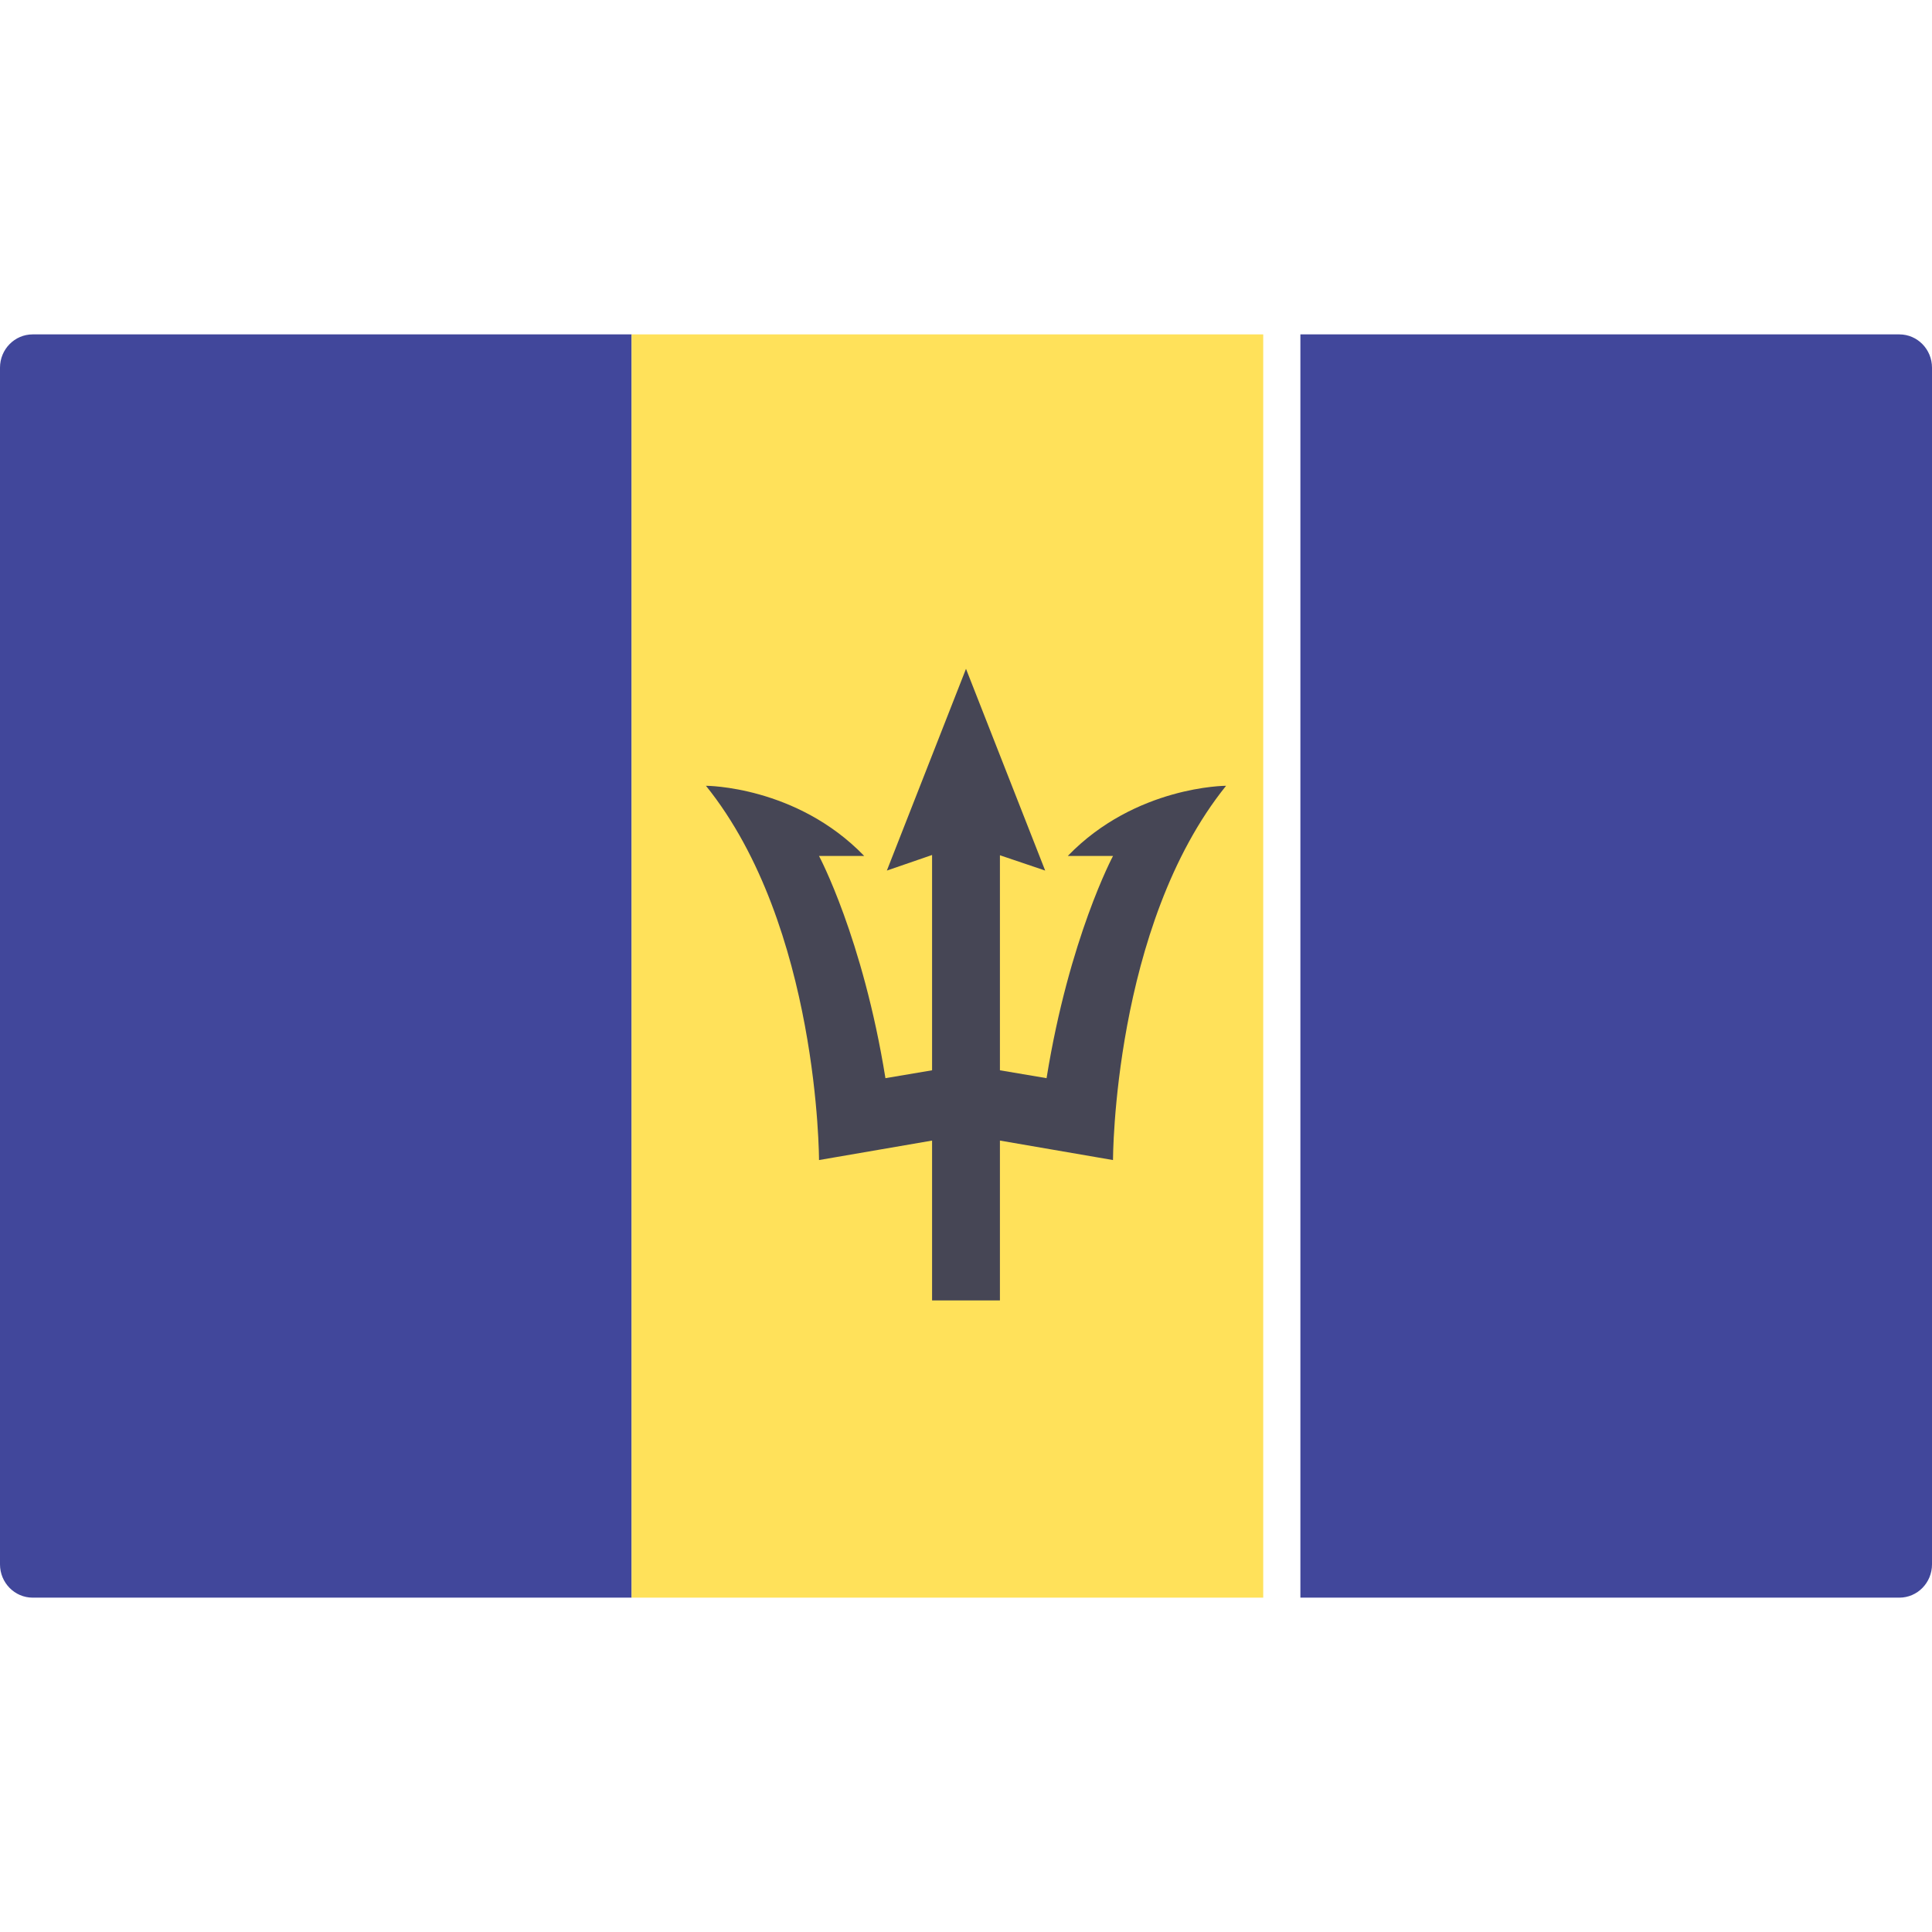 <svg width="50" height="50" viewBox="0 0 50 50" fill="none" xmlns="http://www.w3.org/2000/svg">
<path d="M16.346 41.347H0.846C0.379 41.347 0 40.961 0 40.486V9.515C0 9.04 0.379 8.654 0.846 8.654H16.346V41.347Z" fill="#41479B"/>
<path d="M32.692 8.654H16.346V41.347H32.692V8.654Z" fill="#FFE15A"/>
<path d="M49.155 41.347H33.654V8.654H49.155C49.622 8.654 50 9.04 50 9.515V40.486C50 40.961 49.622 41.347 49.155 41.347Z" fill="#41479B"/>
<path d="M31.731 20.336C31.731 20.336 29.39 20.336 27.634 22.152H28.805C28.805 22.152 27.671 24.271 27.085 27.903L25.878 27.699V22.134L27.049 22.53L25 17.309L22.952 22.53L24.122 22.127V27.699L22.915 27.903C22.33 24.271 21.196 22.152 21.196 22.152H22.366C20.611 20.336 18.27 20.336 18.27 20.336C21.196 23.968 21.196 30.022 21.196 30.022L24.122 29.518V33.655H25.878V29.518L28.804 30.022C28.805 30.022 28.805 23.968 31.731 20.336Z" fill="#464655"/>
</svg>
